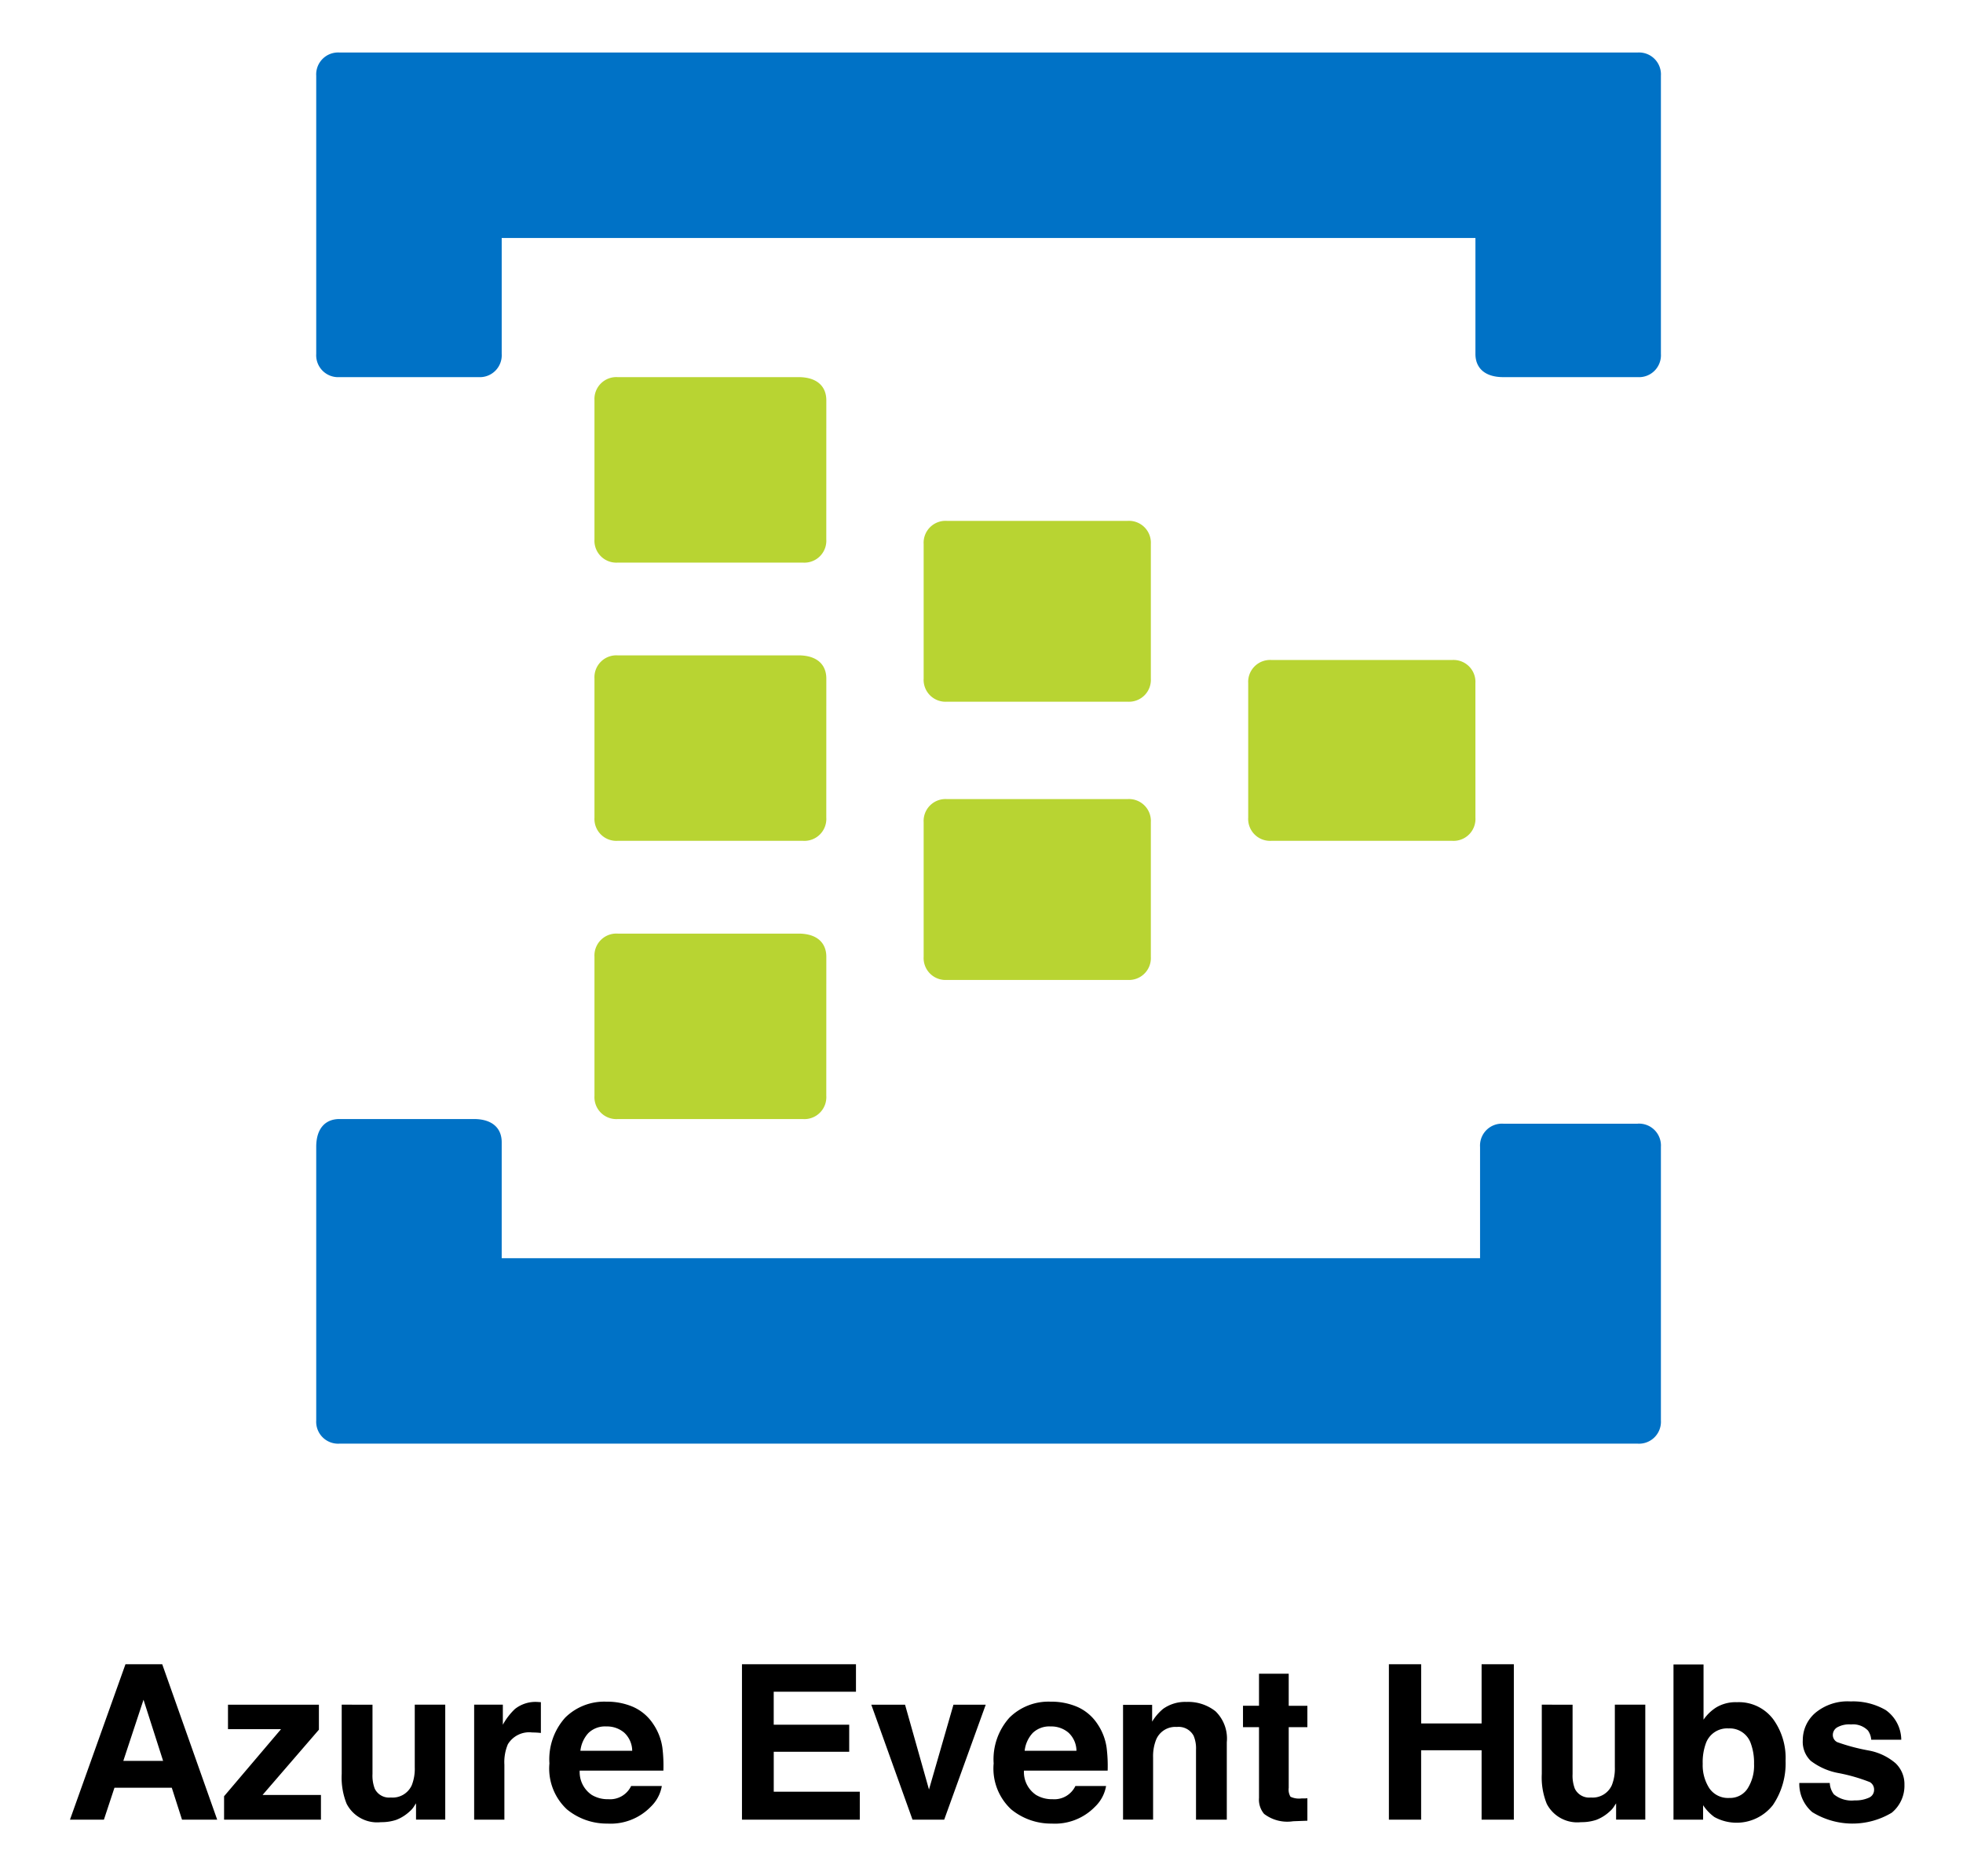 <svg xmlns="http://www.w3.org/2000/svg" id="Layer_1" data-name="Layer 1" viewBox="0 0 63.628 60.796"><defs><style>.cls-1{fill:#b8d432}.cls-2{fill:#0072c6}</style></defs><path d="M37.303 21.992a.71.71 0 0 1-.751.751H30.69a.71.71 0 0 1-.751-.751v-4.359a.71.71 0 0 1 .751-.751h5.862a.71.71 0 0 1 .751.751ZM47.824 26.5a.71.71 0 0 1-.751.752H41.21a.71.71 0 0 1-.751-.751v-4.359a.71.71 0 0 1 .751-.751h5.861a.71.71 0 0 1 .752.751ZM37.303 31.01a.71.71 0 0 1-.751.751H30.69a.71.71 0 0 1-.751-.751V26.65a.71.71 0 0 1 .751-.751h5.862a.71.71 0 0 1 .751.751ZM26.783 17.483a.71.71 0 0 1-.752.752H20.02a.71.71 0 0 1-.751-.752v-4.509a.71.71 0 0 1 .751-.751h5.862c.601 0 .902.3.902.751Z" class="cls-1"/><path d="M53.084 1.702H11.002a.71.71 0 0 0-.752.752v9.017a.71.71 0 0 0 .752.752h4.509a.71.71 0 0 0 .751-.752V7.714h31.562v3.757c0 .451.3.752.902.752h4.358a.71.71 0 0 0 .752-.752V2.454a.71.71 0 0 0-.752-.752ZM53.084 36.42h-4.358a.71.71 0 0 0-.752.752v3.607H16.262V37.02c0-.45-.3-.751-.902-.751h-4.358c-.451 0-.752.3-.752.902v8.867a.71.71 0 0 0 .752.752h42.082a.71.71 0 0 0 .752-.752v-8.867a.71.71 0 0 0-.752-.752Z" class="cls-2"/><path d="M26.783 26.5a.71.71 0 0 1-.752.752H20.02a.71.71 0 0 1-.751-.751v-4.509a.71.71 0 0 1 .751-.751h5.862c.601 0 .902.3.902.751ZM26.783 35.519a.71.71 0 0 1-.752.751H20.02a.71.71 0 0 1-.751-.751v-4.51a.71.71 0 0 1 .751-.75h5.862c.601 0 .902.3.902.75Z" class="cls-1"/><path d="M4.067 53.939h1.191l1.782 5.038H5.9l-.332-1.035H3.71l-.342 1.035h-1.1Zm-.07 3.133h1.29l-.635-1.982ZM7.39 56.044v-.793h2.947v.81L8.51 58.177h1.893v.8h-3.14v-.759l1.846-2.174ZM12.074 55.251v2.245a1.177 1.177 0 0 0 .074.479.517.517 0 0 0 .52.284.68.68 0 0 0 .681-.403 1.465 1.465 0 0 0 .095-.578V55.25h.988v3.726h-.947v-.527c-.01.012-.032.046-.068.103a.671.671 0 0 1-.13.15 1.347 1.347 0 0 1-.44.28 1.509 1.509 0 0 1-.5.076 1.112 1.112 0 0 1-1.111-.595 2.28 2.28 0 0 1-.16-.968v-2.245ZM17.449 55.164l.083.005v.998a2.408 2.408 0 0 0-.28-.016.806.806 0 0 0-.79.382 1.484 1.484 0 0 0-.113.662v1.782h-.98V55.25h.93v.65a2.08 2.08 0 0 1 .392-.51 1.072 1.072 0 0 1 .711-.229l.047.002ZM20.53 55.326a1.514 1.514 0 0 1 .644.552 1.817 1.817 0 0 1 .297.77 4.736 4.736 0 0 1 .032.739H18.79a.895.895 0 0 0 .39.787.995.995 0 0 0 .537.14.756.756 0 0 0 .74-.427h.995a1.215 1.215 0 0 1-.36.673 1.81 1.81 0 0 1-1.402.544 2.032 2.032 0 0 1-1.313-.46 1.806 1.806 0 0 1-.568-1.49 2.019 2.019 0 0 1 .513-1.486 1.798 1.798 0 0 1 1.333-.515 2.122 2.122 0 0 1 .876.173Zm-1.457.842a1.01 1.01 0 0 0-.26.576h1.679a.811.811 0 0 0-.26-.588.856.856 0 0 0-.577-.2.774.774 0 0 0-.582.212ZM27.745 54.83h-2.666v1.07h2.447v.876H25.08v1.295h2.789v.906H24.05v-5.038h3.695ZM30.905 55.251h1.046l-1.346 3.726h-1.027l-1.336-3.726h1.094L30.112 58ZM34.93 55.326a1.514 1.514 0 0 1 .644.552 1.811 1.811 0 0 1 .296.77 4.738 4.738 0 0 1 .033.739H33.19a.893.893 0 0 0 .39.787.993.993 0 0 0 .537.14.756.756 0 0 0 .74-.427h.995a1.215 1.215 0 0 1-.361.673 1.81 1.81 0 0 1-1.402.544 2.033 2.033 0 0 1-1.312-.46 1.806 1.806 0 0 1-.569-1.49 2.017 2.017 0 0 1 .514-1.486 1.797 1.797 0 0 1 1.332-.515 2.122 2.122 0 0 1 .876.173Zm-1.457.842a1.01 1.01 0 0 0-.26.576h1.679a.812.812 0 0 0-.26-.588.854.854 0 0 0-.578-.2.773.773 0 0 0-.581.212ZM39.4 55.465a1.231 1.231 0 0 1 .365 1.003v2.509h-.998V56.71a1.044 1.044 0 0 0-.077-.451.55.55 0 0 0-.543-.287.673.673 0 0 0-.676.42 1.451 1.451 0 0 0-.095.567v2.017h-.974v-3.719h.943v.543a1.644 1.644 0 0 1 .354-.413 1.224 1.224 0 0 1 .76-.226 1.426 1.426 0 0 1 .94.303ZM40.29 55.979v-.694h.519v-1.039h.963v1.04h.605v.693h-.605v1.968a.443.443 0 0 0 .058.287.648.648 0 0 0 .356.055h.094c.034 0 .065-.004.097-.006v.728l-.46.017a1.237 1.237 0 0 1-.944-.239.715.715 0 0 1-.164-.516v-2.294ZM45.019 58.977v-5.038h1.046v1.92h1.959v-1.92h1.045v5.038h-1.045v-2.25h-1.96v2.25ZM50.973 55.251v2.245a1.178 1.178 0 0 0 .074.479.518.518 0 0 0 .52.284.68.68 0 0 0 .68-.403 1.464 1.464 0 0 0 .096-.578V55.25h.987v3.726h-.946v-.527a2.096 2.096 0 0 0-.068.103.682.682 0 0 1-.13.15 1.352 1.352 0 0 1-.44.28 1.513 1.513 0 0 1-.5.076 1.111 1.111 0 0 1-1.11-.595 2.272 2.272 0 0 1-.161-.968v-2.245ZM57.46 55.7a2.141 2.141 0 0 1 .417 1.367 2.398 2.398 0 0 1-.412 1.438 1.494 1.494 0 0 1-1.896.386 1.472 1.472 0 0 1-.365-.383v.469h-.96v-5.031h.974v1.79a1.424 1.424 0 0 1 .41-.396 1.22 1.22 0 0 1 .674-.17 1.392 1.392 0 0 1 1.157.53Zm-.815 2.269a1.38 1.38 0 0 0 .21-.8 1.808 1.808 0 0 0-.103-.657.72.72 0 0 0-.723-.492.731.731 0 0 0-.735.482 1.785 1.785 0 0 0-.103.663 1.38 1.38 0 0 0 .214.793.733.733 0 0 0 .651.315.675.675 0 0 0 .589-.304ZM59.31 57.787a.652.652 0 0 0 .134.37.907.907 0 0 0 .673.195 1.036 1.036 0 0 0 .459-.086.273.273 0 0 0 .17-.256.277.277 0 0 0-.137-.25 5.62 5.62 0 0 0-1.02-.294 2.1 2.1 0 0 1-.894-.394.852.852 0 0 1-.26-.67 1.161 1.161 0 0 1 .406-.886 1.632 1.632 0 0 1 1.142-.371 2.105 2.105 0 0 1 1.14.28 1.191 1.191 0 0 1 .504.961h-.974a.583.583 0 0 0-.106-.298.672.672 0 0 0-.549-.197.79.79 0 0 0-.454.098.287.287 0 0 0-.135.233.257.257 0 0 0 .144.243 6.36 6.36 0 0 0 1.017.27 1.85 1.85 0 0 1 .873.414.937.937 0 0 1 .287.7 1.131 1.131 0 0 1-.413.904 2.478 2.478 0 0 1-2.575-.02 1.206 1.206 0 0 1-.42-.946Z"/></svg>